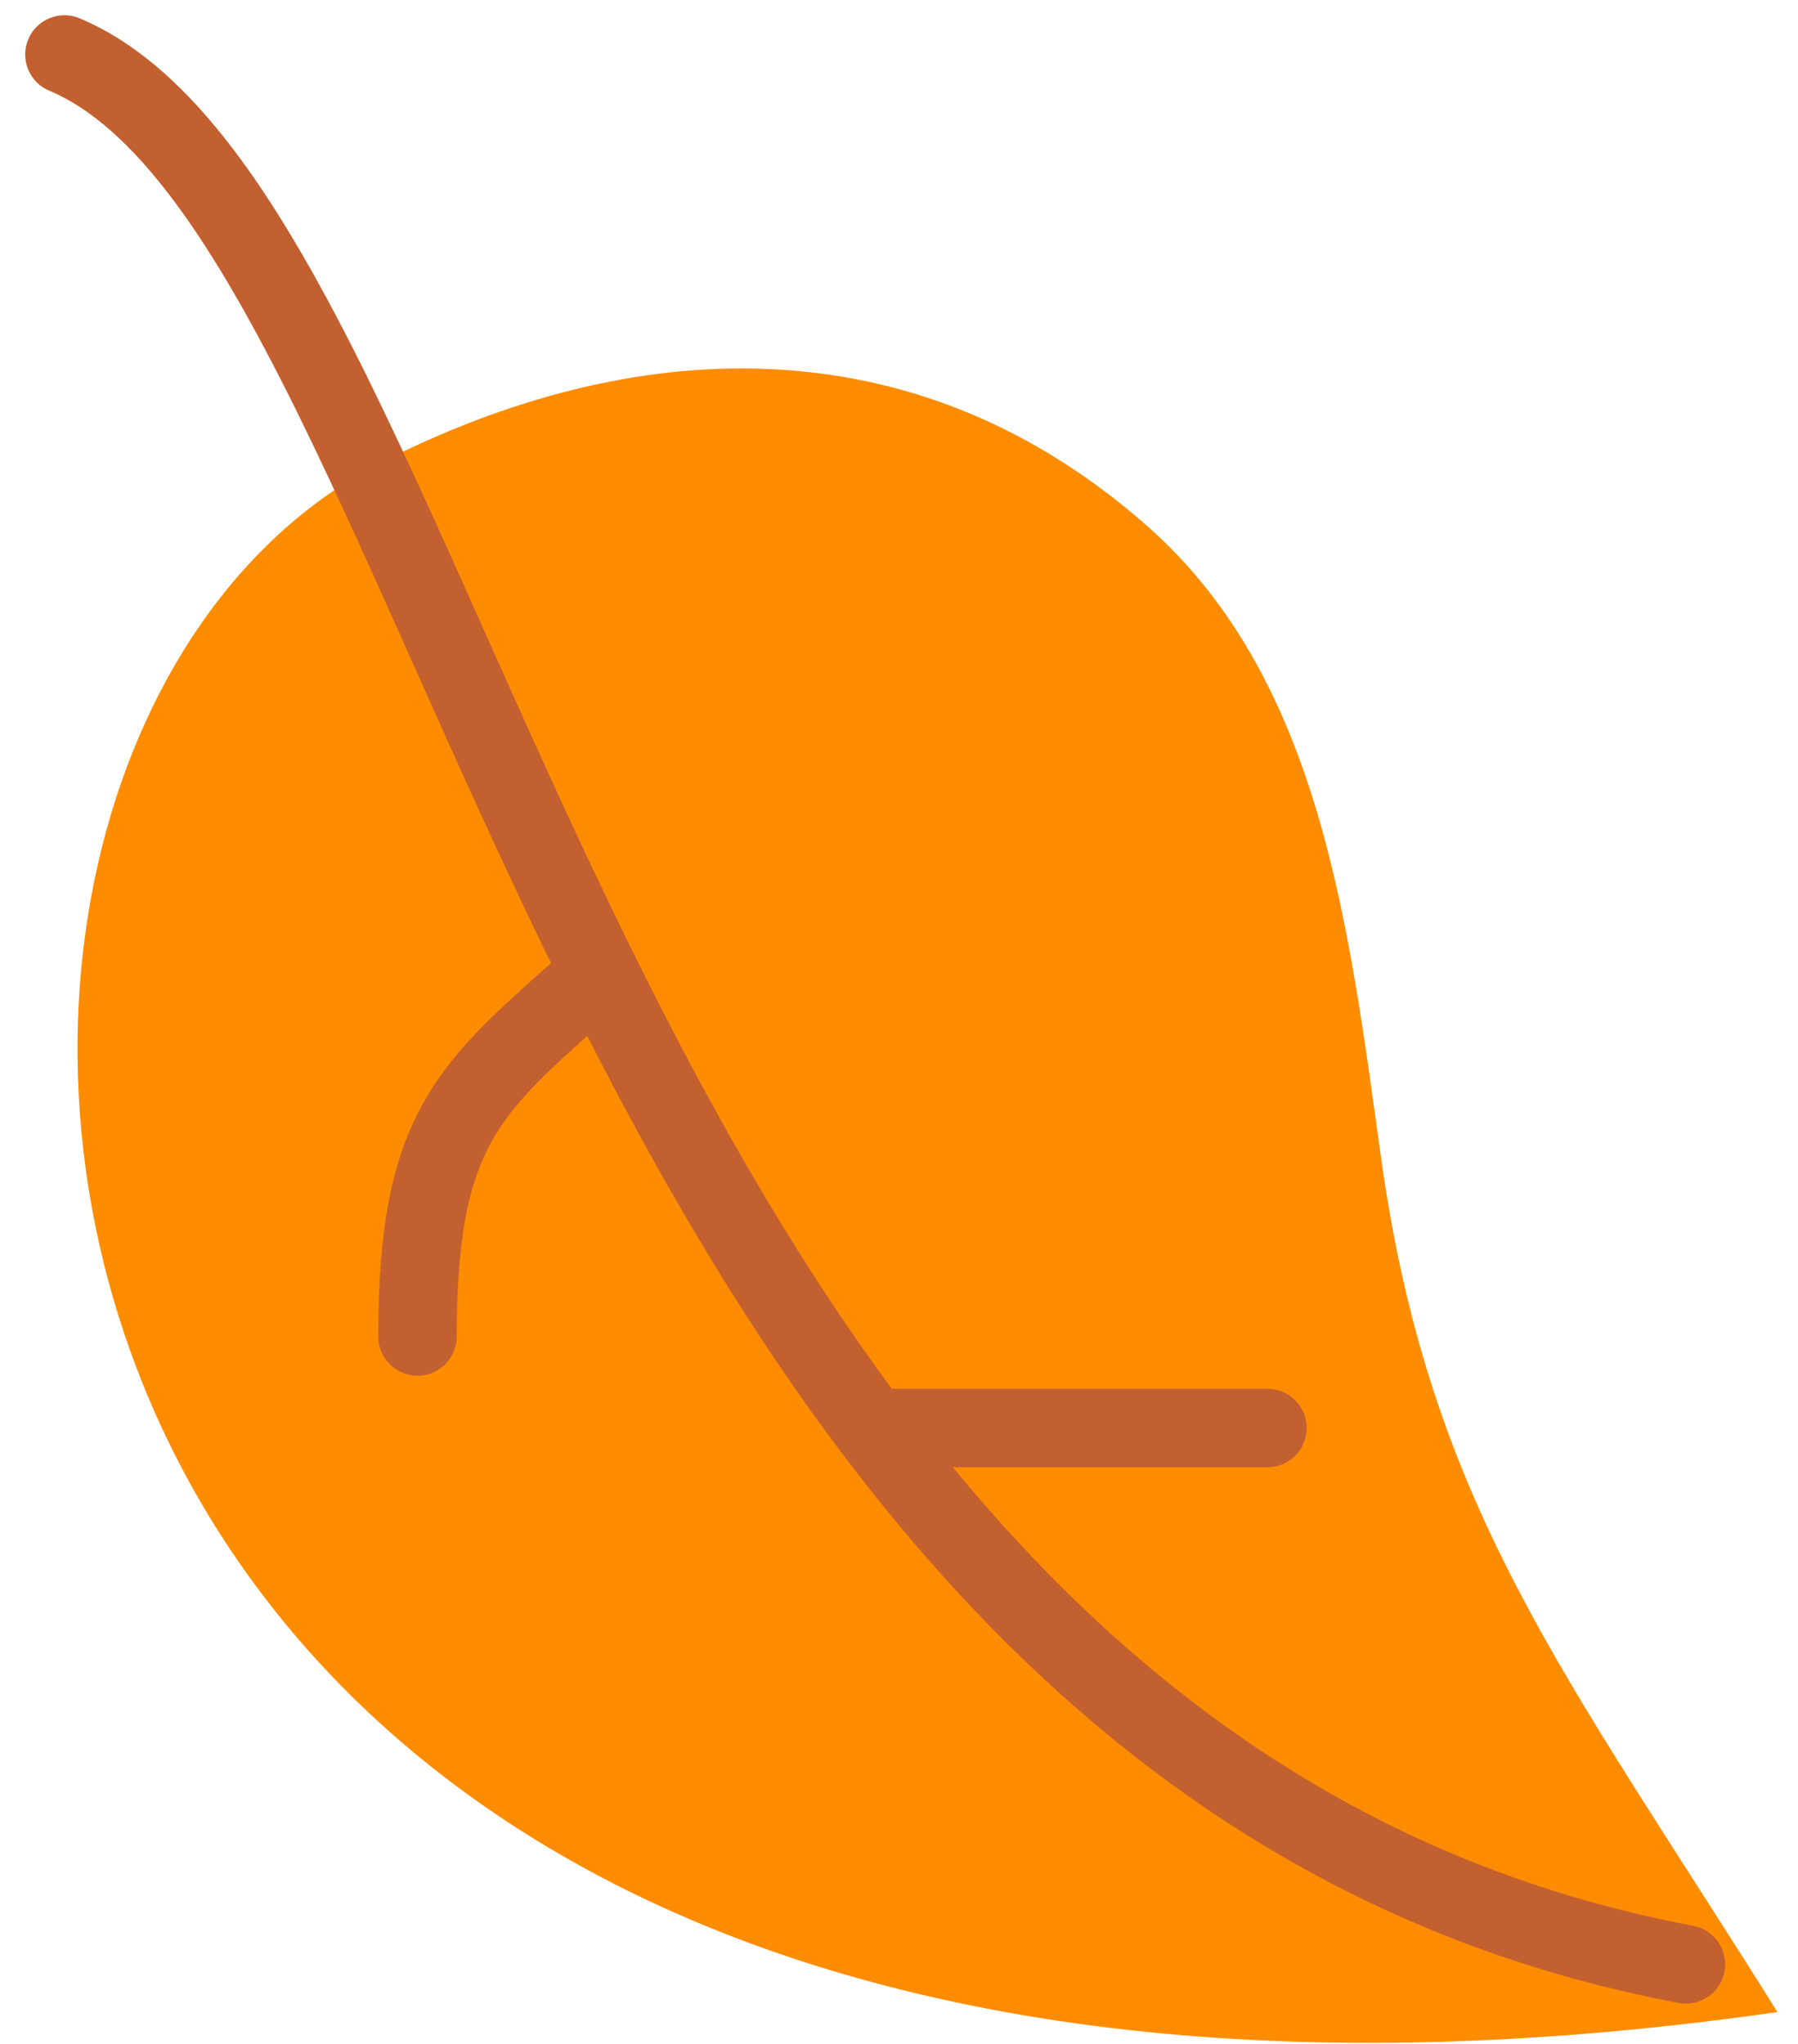 <svg width="66" height="75" viewBox="0 0 66 75" fill="none" xmlns="http://www.w3.org/2000/svg">
<path d="M65.245 73.83C-2.721 83.553 -7.029 27.646 14.031 16.951C23.07 12.361 33.474 11.654 42.149 19.336C48.508 24.967 49.519 34.084 50.697 42.496C52.493 55.331 57.418 61.338 65.245 73.83Z" fill="#FE8C00"/>
<path d="M2.365 2C17.245 8.24 21.085 64.4 61.885 72.08" stroke="#C36030" stroke-width="2.88" stroke-linecap="round"/>
<path d="M21.565 36.08C17.245 39.92 15.325 41.36 15.325 49.04M32.605 52.4H46.525" stroke="#C36030" stroke-width="2.88" stroke-linecap="round"/>
</svg>